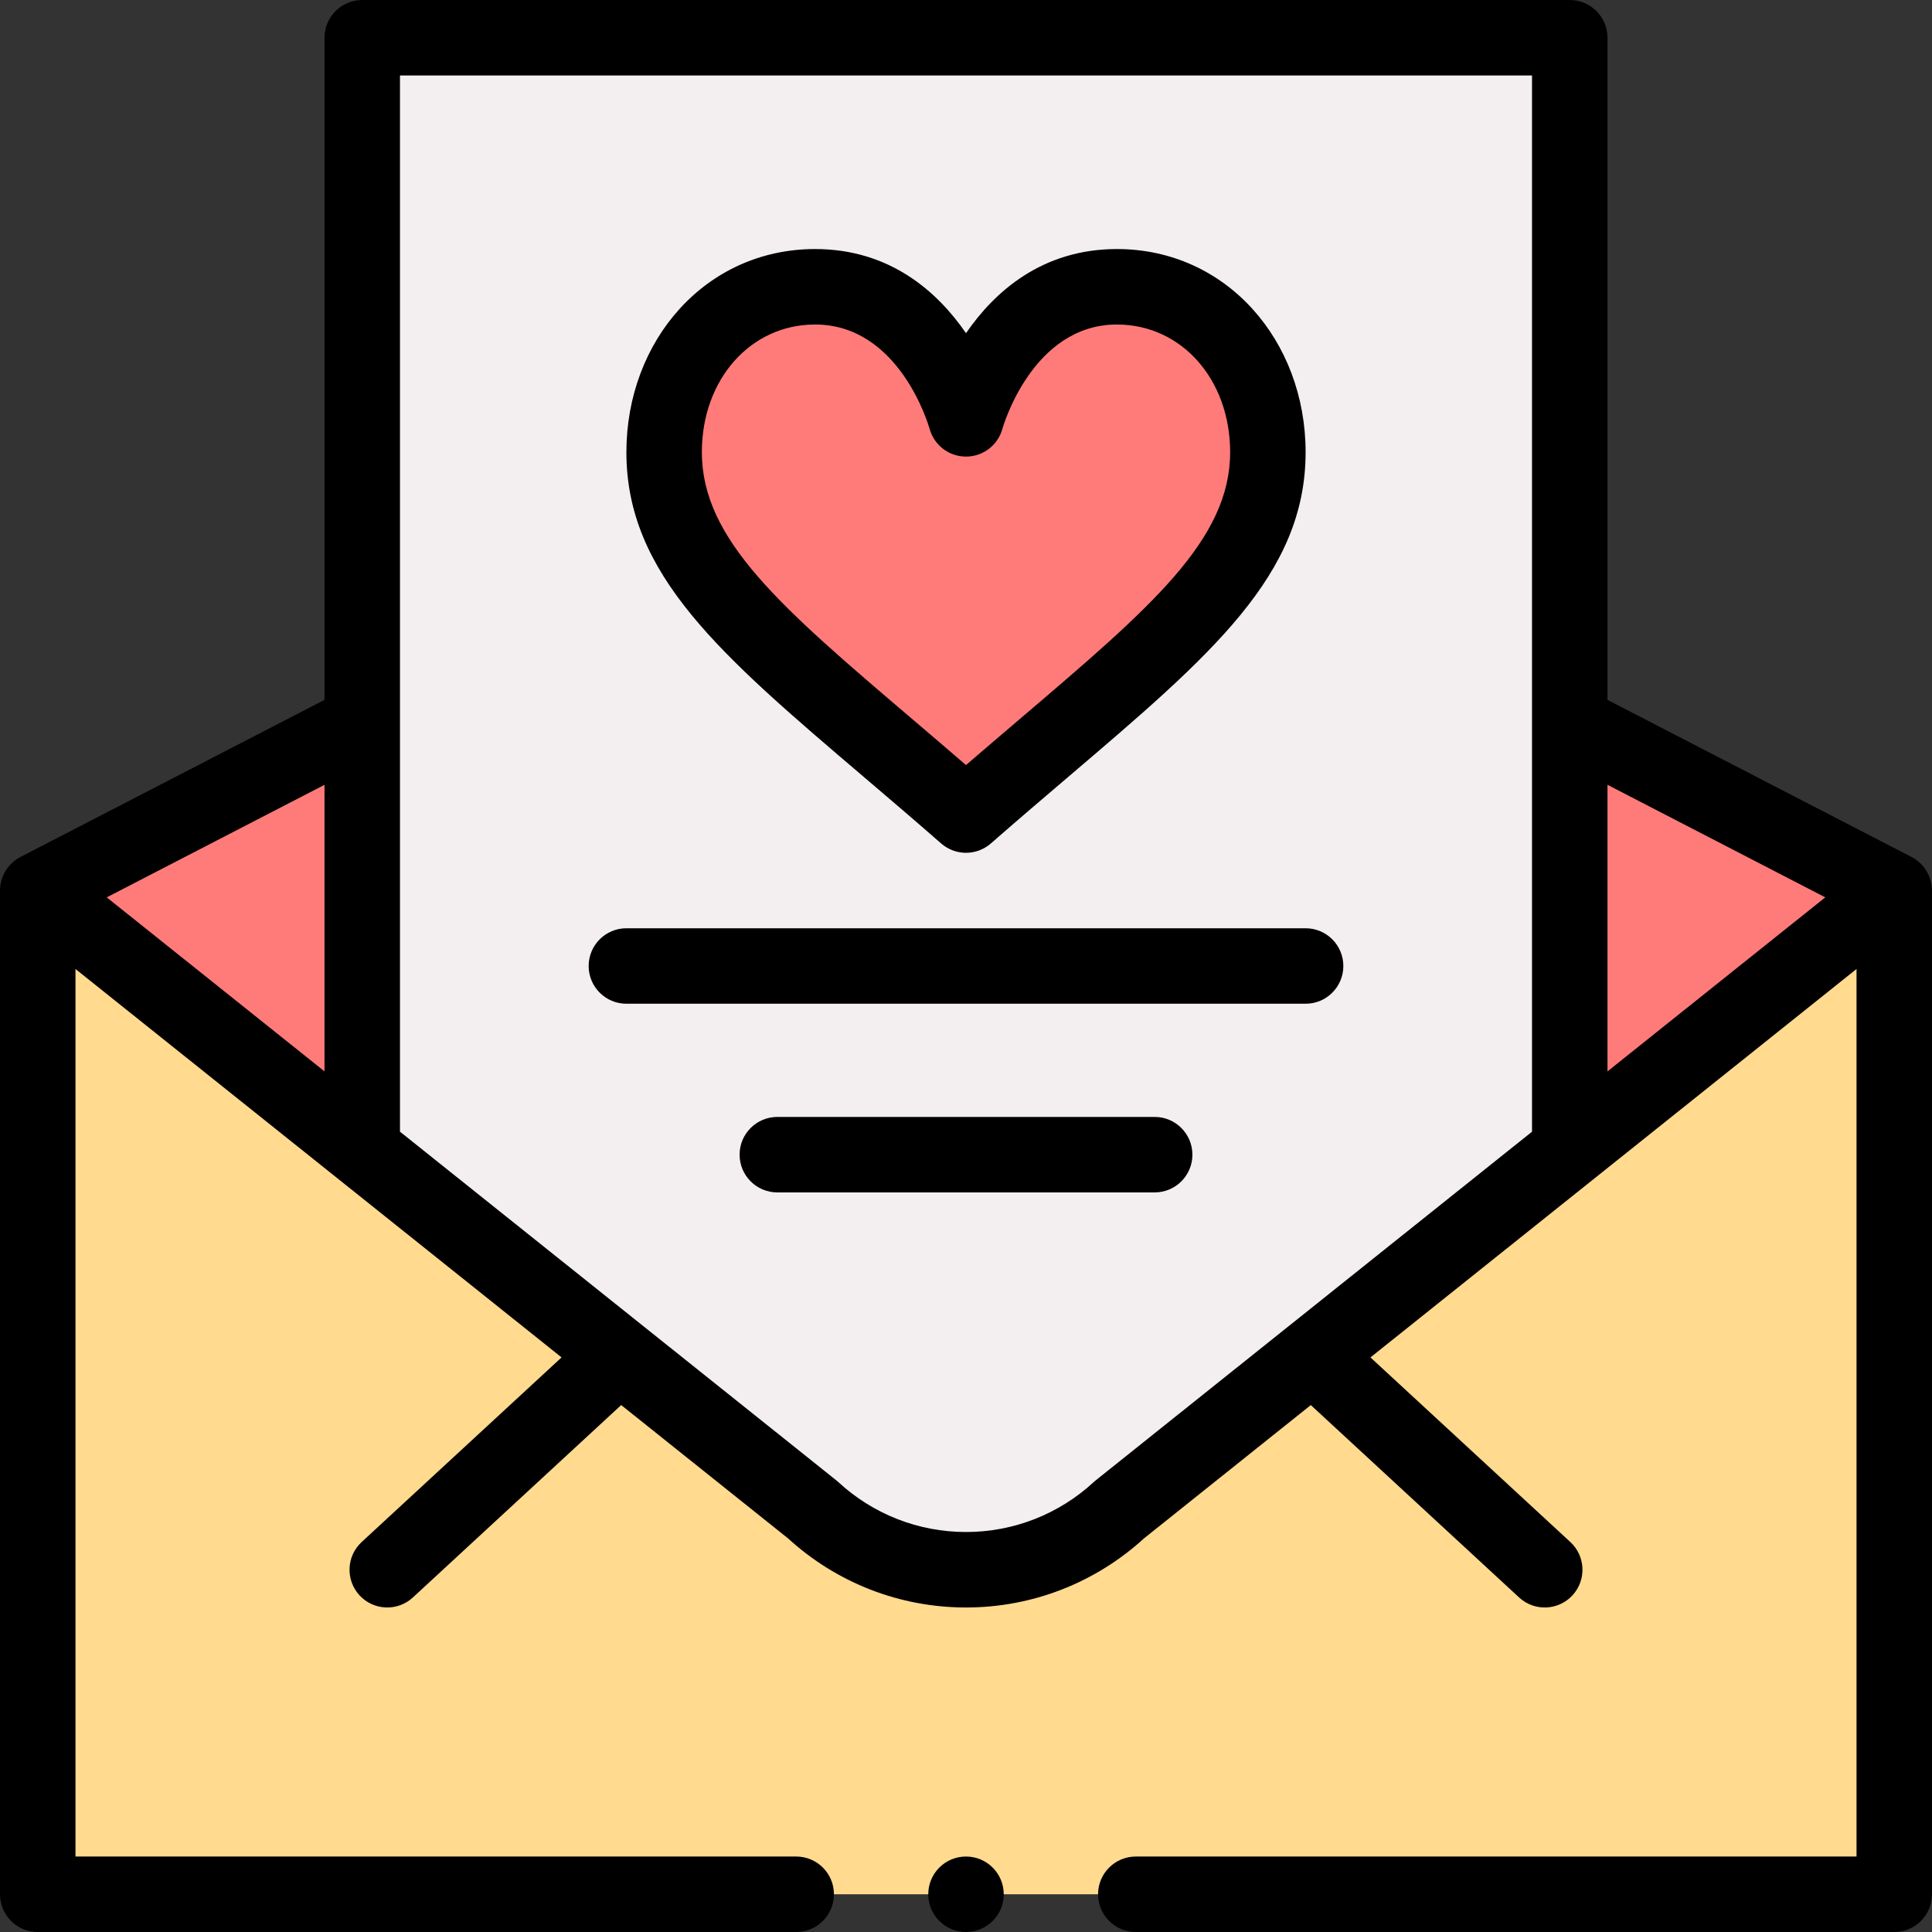 <svg id="Capa_1" enable-background="new 0 0 512 512" height="512" viewBox="0 0 512 512" width="512" xmlns="http://www.w3.org/2000/svg"><rect x="0" y="0" width="512" height="512" fill="#333333" stroke="none"/><g><g><path d="m10 236h492v266h-492z" fill="#ffda8f"/><path d="m502 236-86 68.72v-113.16z" fill="#ff7b79"/><path d="m416 304.72c-17.02 13.601-102.353 81.793-119.33 95.36-10.7 9.88-24.99 15.92-40.67 15.92s-29.97-6.04-40.67-15.93c-.572-.457-119.164-95.217-119.33-95.35 0-7.455 0-287.074 0-294.72h320z" fill="#f3eff0"/><g fill="#ff7b79"><path d="m296 76c23.68 0 40 20.07 40 43.84 0 32.88-32.55 54.65-80 96.16-47.45-41.51-80-63.28-80-96.16 0-23.77 16.32-43.84 40-43.84 30.4 0 40 35 40 35s9.6-35 40-35z"/><path d="m96 191.56v113.16l-86-68.72z"/></g></g><g><path d="m228.779 205.779c6.588 5.614 13.401 11.418 20.637 17.748 1.885 1.648 4.234 2.473 6.584 2.473s4.699-.825 6.584-2.474c7.235-6.329 14.048-12.134 20.637-17.748 37.804-32.209 62.779-53.488 62.779-85.938 0-29.585-21.002-53.84-50-53.84-19.864 0-32.464 11.341-40 22.294-7.536-10.953-20.136-22.294-40-22.294-29.002 0-50 24.259-50 53.84 0 32.45 24.975 53.729 62.779 85.939zm-12.779-119.779c22.274 0 30.044 26.543 30.366 27.682 1.204 4.324 5.143 7.318 9.634 7.318 4.504 0 8.452-3.011 9.644-7.355.076-.276 7.842-27.645 30.356-27.645 17.103 0 30 14.548 30 33.84 0 23.215-20.984 41.095-55.75 70.715-4.613 3.931-9.336 7.955-14.25 12.197-4.914-4.243-9.637-8.267-14.25-12.197-34.766-29.621-55.75-47.5-55.75-70.715 0-19.292 12.897-33.84 30-33.84z"/><path d="m166 266h180c5.522 0 10-4.477 10-10s-4.478-10-10-10h-180c-5.523 0-10 4.477-10 10s4.477 10 10 10z"/><path d="m306 296h-100c-5.523 0-10 4.477-10 10s4.477 10 10 10h100c5.522 0 10-4.477 10-10s-4.478-10-10-10z"/><circle cx="256" cy="502" r="10"/><path d="m10 512h201c5.523 0 10-4.477 10-10s-4.477-10-10-10h-191v-235.209c18.205 14.547 110.825 88.555 128.821 102.935l-52.976 48.928c-4.057 3.747-4.309 10.074-.562 14.131 3.736 4.045 10.062 4.32 14.131.562l55.21-50.992 44.192 35.312c12.931 11.824 29.672 18.333 47.184 18.333 17.506 0 34.247-6.504 47.181-18.322l44.198-35.319 55.206 50.988c4.085 3.771 10.409 3.47 14.131-.562 3.748-4.057 3.496-10.384-.561-14.131l-52.972-48.925 128.817-102.938v235.209h-191c-5.522 0-10 4.477-10 10s4.478 10 10 10h201c5.522 0 10-4.477 10-10v-266c0-3.622-2.026-7.111-5.365-8.857-.015-.008-.029-.019-.044-.027l-80.591-41.645v-175.471c0-5.523-4.478-10-10-10h-320c-5.523 0-10 4.477-10 10v175.471l-80.591 41.645c-3.287 1.694-5.409 5.181-5.409 8.884v266c0 5.523 4.477 10 10 10zm473.718-274.191-57.718 46.122v-75.948zm-77.718-217.809v279.913c-121.182 96.848-115.611 92.356-116.114 92.819-9.266 8.557-21.3 13.268-33.886 13.268-12.589 0-24.622-4.714-33.882-13.273-.495-.458 4.701 3.735-116.118-92.818v-279.909zm-320 263.928-57.717-46.119 57.717-29.825z"/></g></g></svg>